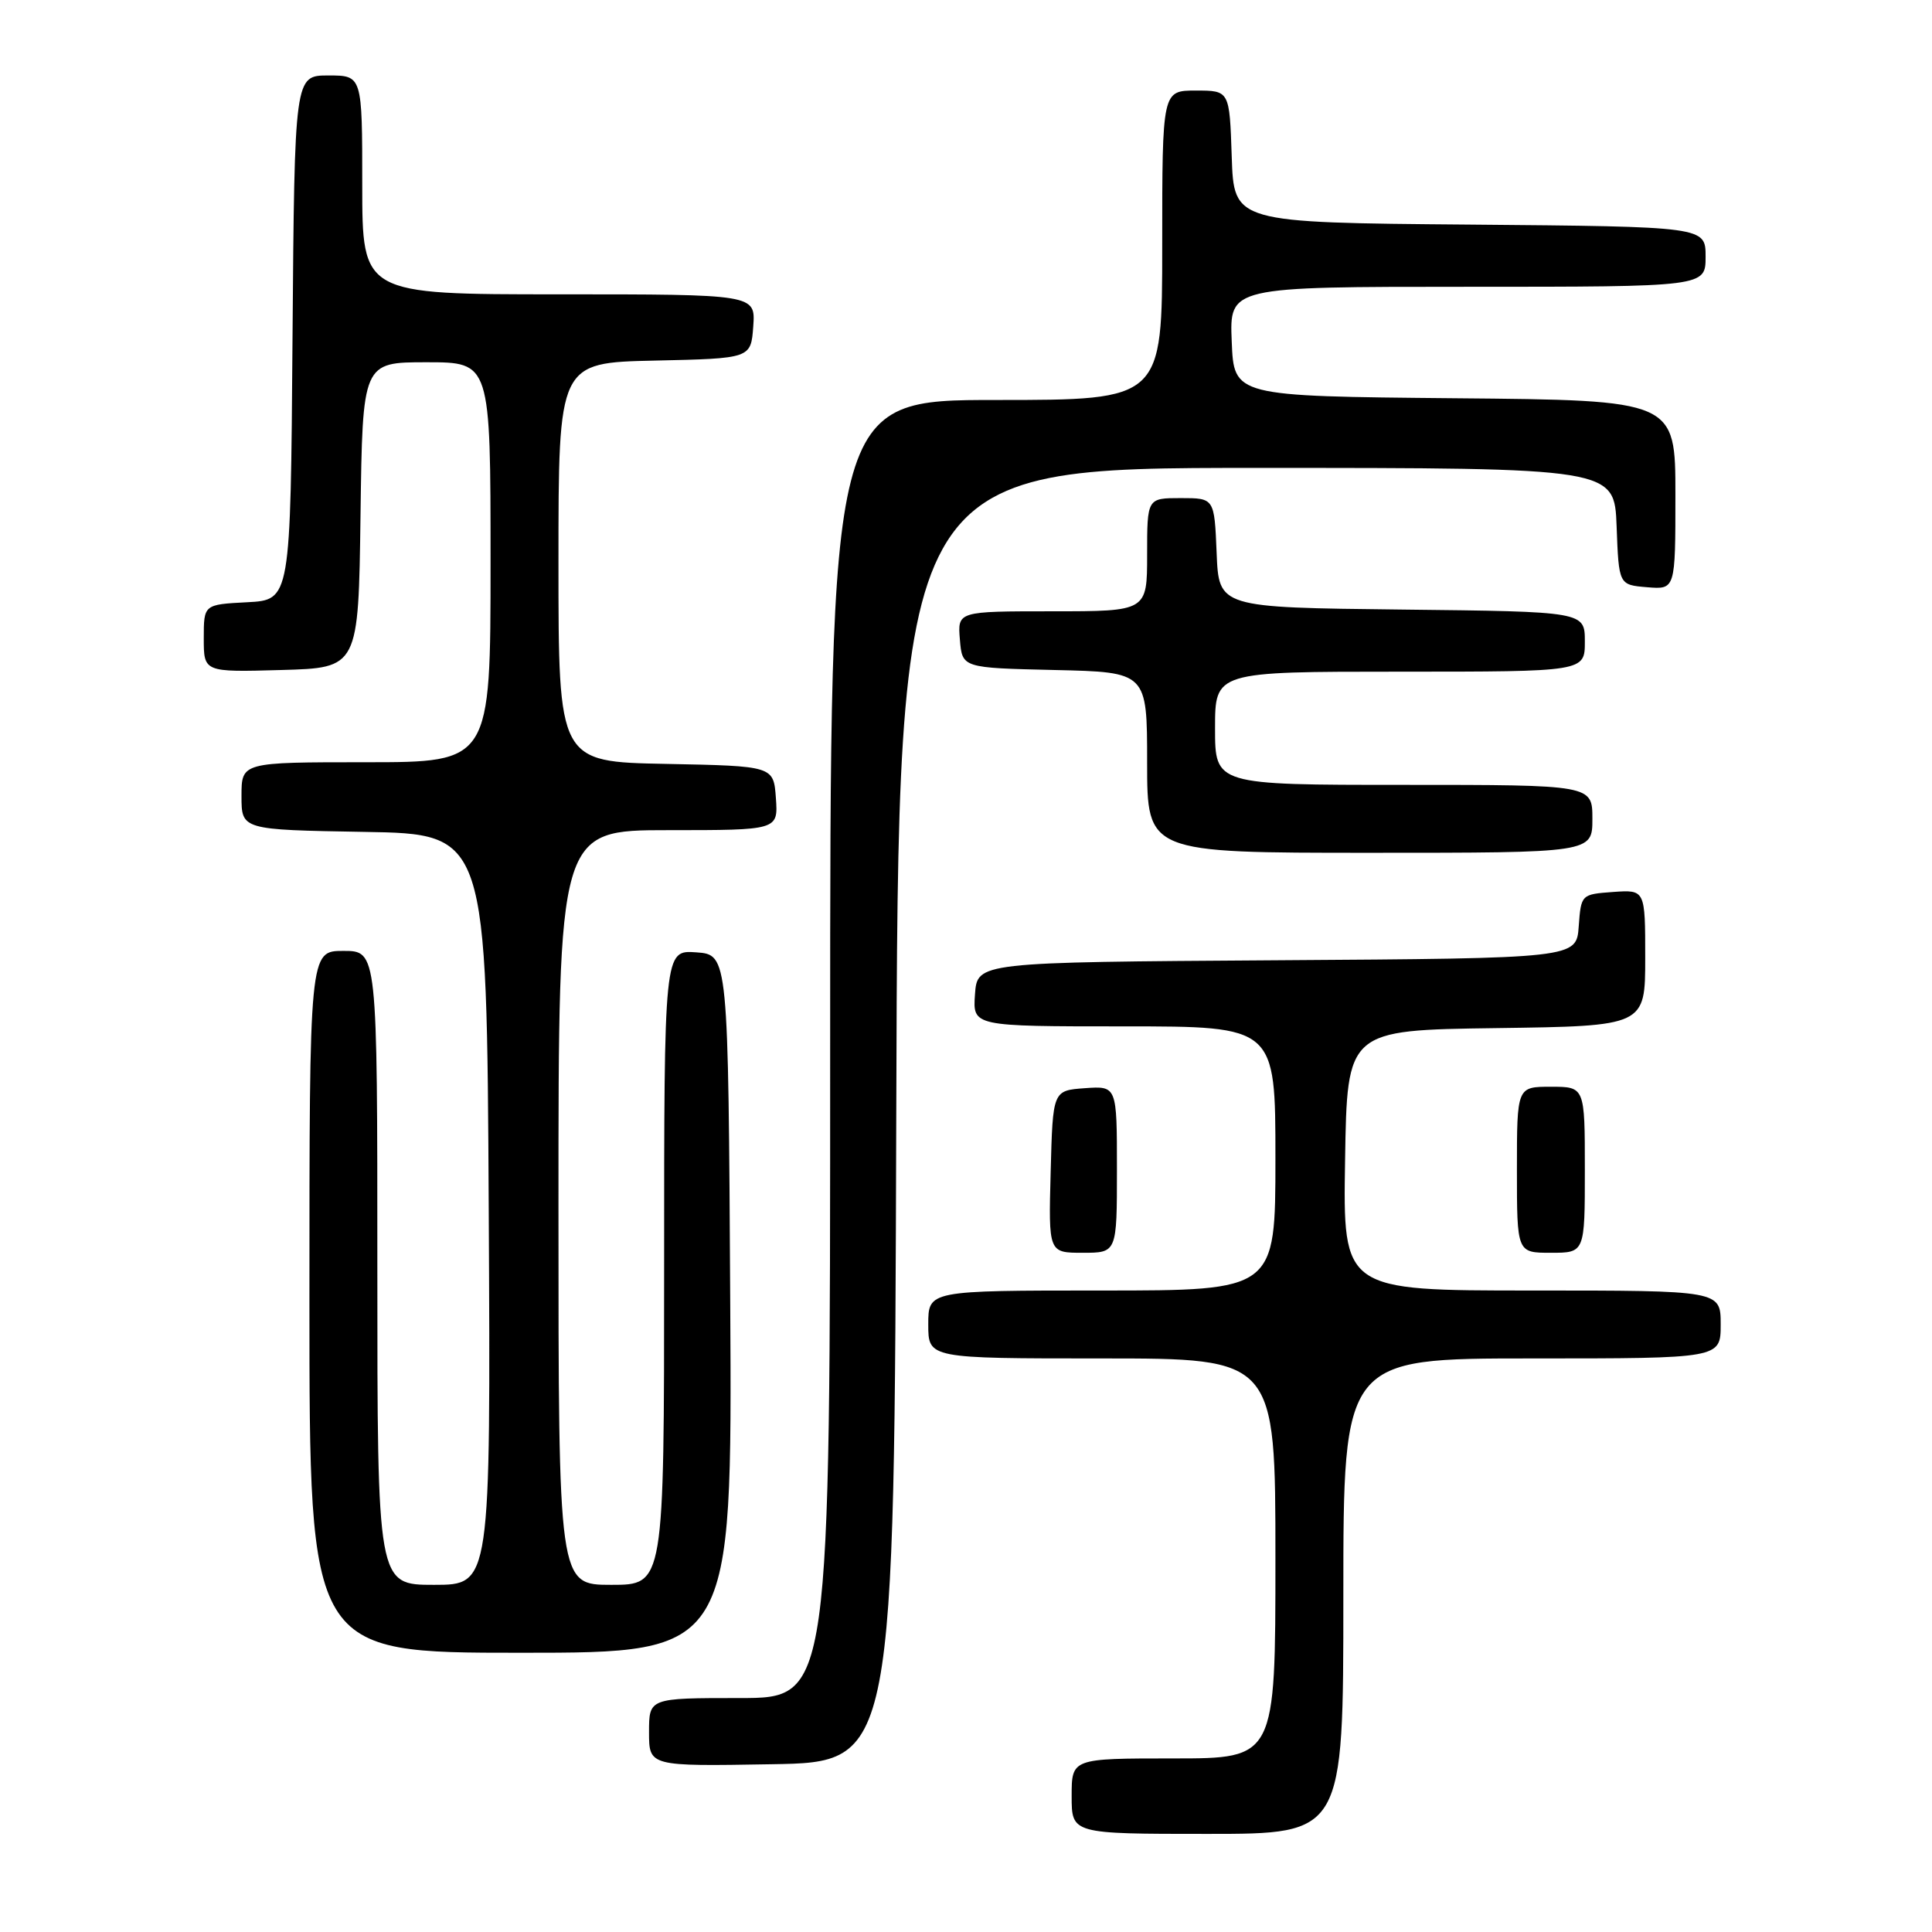 <?xml version="1.0" encoding="UTF-8" standalone="no"?>
<!DOCTYPE svg PUBLIC "-//W3C//DTD SVG 1.1//EN" "http://www.w3.org/Graphics/SVG/1.1/DTD/svg11.dtd" >
<svg xmlns="http://www.w3.org/2000/svg" xmlns:xlink="http://www.w3.org/1999/xlink" version="1.1" viewBox="0 0 256 256">
 <g >
 <path fill="currentColor"
d=" M 178.00 211.50 C 178.00 180.00 178.00 180.00 203.00 180.00 C 228.00 180.00 228.00 180.00 228.00 175.50 C 228.00 171.00 228.00 171.00 202.98 171.00 C 177.95 171.00 177.95 171.00 178.23 153.75 C 178.50 136.50 178.50 136.50 198.25 136.23 C 218.00 135.96 218.00 135.96 218.00 126.92 C 218.00 117.89 218.00 117.89 213.75 118.19 C 209.52 118.50 209.50 118.52 209.19 122.74 C 208.89 126.98 208.89 126.98 169.19 127.24 C 129.50 127.50 129.50 127.50 129.19 131.75 C 128.89 136.00 128.89 136.00 148.94 136.00 C 169.00 136.00 169.00 136.00 169.00 153.50 C 169.00 171.00 169.00 171.00 146.00 171.00 C 123.00 171.00 123.00 171.00 123.00 175.50 C 123.00 180.00 123.00 180.00 146.00 180.00 C 169.00 180.00 169.00 180.00 169.00 206.50 C 169.00 233.00 169.00 233.00 155.50 233.00 C 142.00 233.00 142.00 233.00 142.00 238.00 C 142.00 243.00 142.00 243.00 160.00 243.00 C 178.00 243.00 178.00 243.00 178.00 211.50 Z  M 118.76 147.75 C 119.01 62.00 119.01 62.00 166.46 62.00 C 213.92 62.00 213.92 62.00 214.21 69.75 C 214.50 77.50 214.50 77.50 218.25 77.81 C 222.00 78.12 222.00 78.12 222.00 65.58 C 222.00 53.03 222.00 53.03 192.75 52.77 C 163.50 52.50 163.50 52.50 163.21 45.25 C 162.91 38.00 162.91 38.00 194.46 38.00 C 226.00 38.00 226.00 38.00 226.00 34.01 C 226.00 30.03 226.00 30.03 194.75 29.76 C 163.50 29.50 163.50 29.50 163.21 20.75 C 162.92 12.00 162.92 12.00 158.46 12.00 C 154.00 12.00 154.00 12.00 154.00 32.50 C 154.00 53.00 154.00 53.00 132.00 53.00 C 110.00 53.00 110.00 53.00 110.00 139.00 C 110.00 225.00 110.00 225.00 98.00 225.00 C 86.00 225.00 86.00 225.00 86.00 229.52 C 86.00 234.05 86.00 234.05 102.25 233.77 C 118.50 233.50 118.50 233.50 118.76 147.75 Z  M 96.76 172.75 C 96.50 126.50 96.50 126.50 92.25 126.19 C 88.00 125.89 88.00 125.89 88.00 167.94 C 88.00 210.00 88.00 210.00 81.00 210.00 C 74.00 210.00 74.00 210.00 74.00 160.00 C 74.00 110.00 74.00 110.00 88.56 110.00 C 103.11 110.00 103.11 110.00 102.81 105.75 C 102.50 101.50 102.50 101.50 88.25 101.22 C 74.00 100.95 74.00 100.95 74.00 74.50 C 74.00 48.06 74.00 48.06 86.75 47.78 C 99.50 47.50 99.50 47.50 99.81 43.25 C 100.11 39.00 100.11 39.00 74.06 39.00 C 48.00 39.00 48.00 39.00 48.00 24.50 C 48.00 10.00 48.00 10.00 43.51 10.00 C 39.03 10.00 39.03 10.00 38.76 44.75 C 38.50 79.50 38.50 79.50 32.75 79.80 C 27.00 80.10 27.00 80.10 27.00 84.58 C 27.00 89.07 27.00 89.07 37.25 88.78 C 47.50 88.50 47.50 88.50 47.77 68.25 C 48.04 48.00 48.04 48.00 56.52 48.00 C 65.00 48.00 65.00 48.00 65.00 74.50 C 65.00 101.00 65.00 101.00 48.50 101.00 C 32.00 101.00 32.00 101.00 32.00 105.48 C 32.00 109.95 32.00 109.95 48.25 110.23 C 64.50 110.50 64.50 110.50 64.76 160.25 C 65.02 210.00 65.02 210.00 57.51 210.00 C 50.00 210.00 50.00 210.00 50.00 168.00 C 50.00 126.00 50.00 126.00 45.50 126.00 C 41.00 126.00 41.00 126.00 41.00 172.50 C 41.00 219.00 41.00 219.00 69.01 219.00 C 97.02 219.00 97.02 219.00 96.76 172.75 Z  M 148.00 154.94 C 148.00 143.89 148.00 143.89 143.75 144.19 C 139.50 144.50 139.50 144.50 139.22 155.25 C 138.93 166.00 138.93 166.00 143.47 166.00 C 148.00 166.00 148.00 166.00 148.00 154.94 Z  M 210.00 155.00 C 210.00 144.00 210.00 144.00 205.50 144.00 C 201.00 144.00 201.00 144.00 201.00 155.00 C 201.00 166.00 201.00 166.00 205.50 166.00 C 210.00 166.00 210.00 166.00 210.00 155.00 Z  M 211.00 108.50 C 211.00 104.00 211.00 104.00 186.00 104.00 C 161.00 104.00 161.00 104.00 161.00 96.50 C 161.00 89.00 161.00 89.00 185.50 89.00 C 210.00 89.00 210.00 89.00 210.00 85.02 C 210.00 81.04 210.00 81.04 185.75 80.77 C 161.50 80.50 161.50 80.50 161.21 73.25 C 160.91 66.00 160.91 66.00 156.46 66.00 C 152.00 66.00 152.00 66.00 152.00 73.50 C 152.00 81.00 152.00 81.00 139.44 81.00 C 126.88 81.00 126.88 81.00 127.19 84.75 C 127.50 88.50 127.50 88.50 139.75 88.78 C 152.00 89.06 152.00 89.06 152.00 101.03 C 152.00 113.00 152.00 113.00 181.50 113.00 C 211.00 113.00 211.00 113.00 211.00 108.50 Z "/>
</g>
</svg>